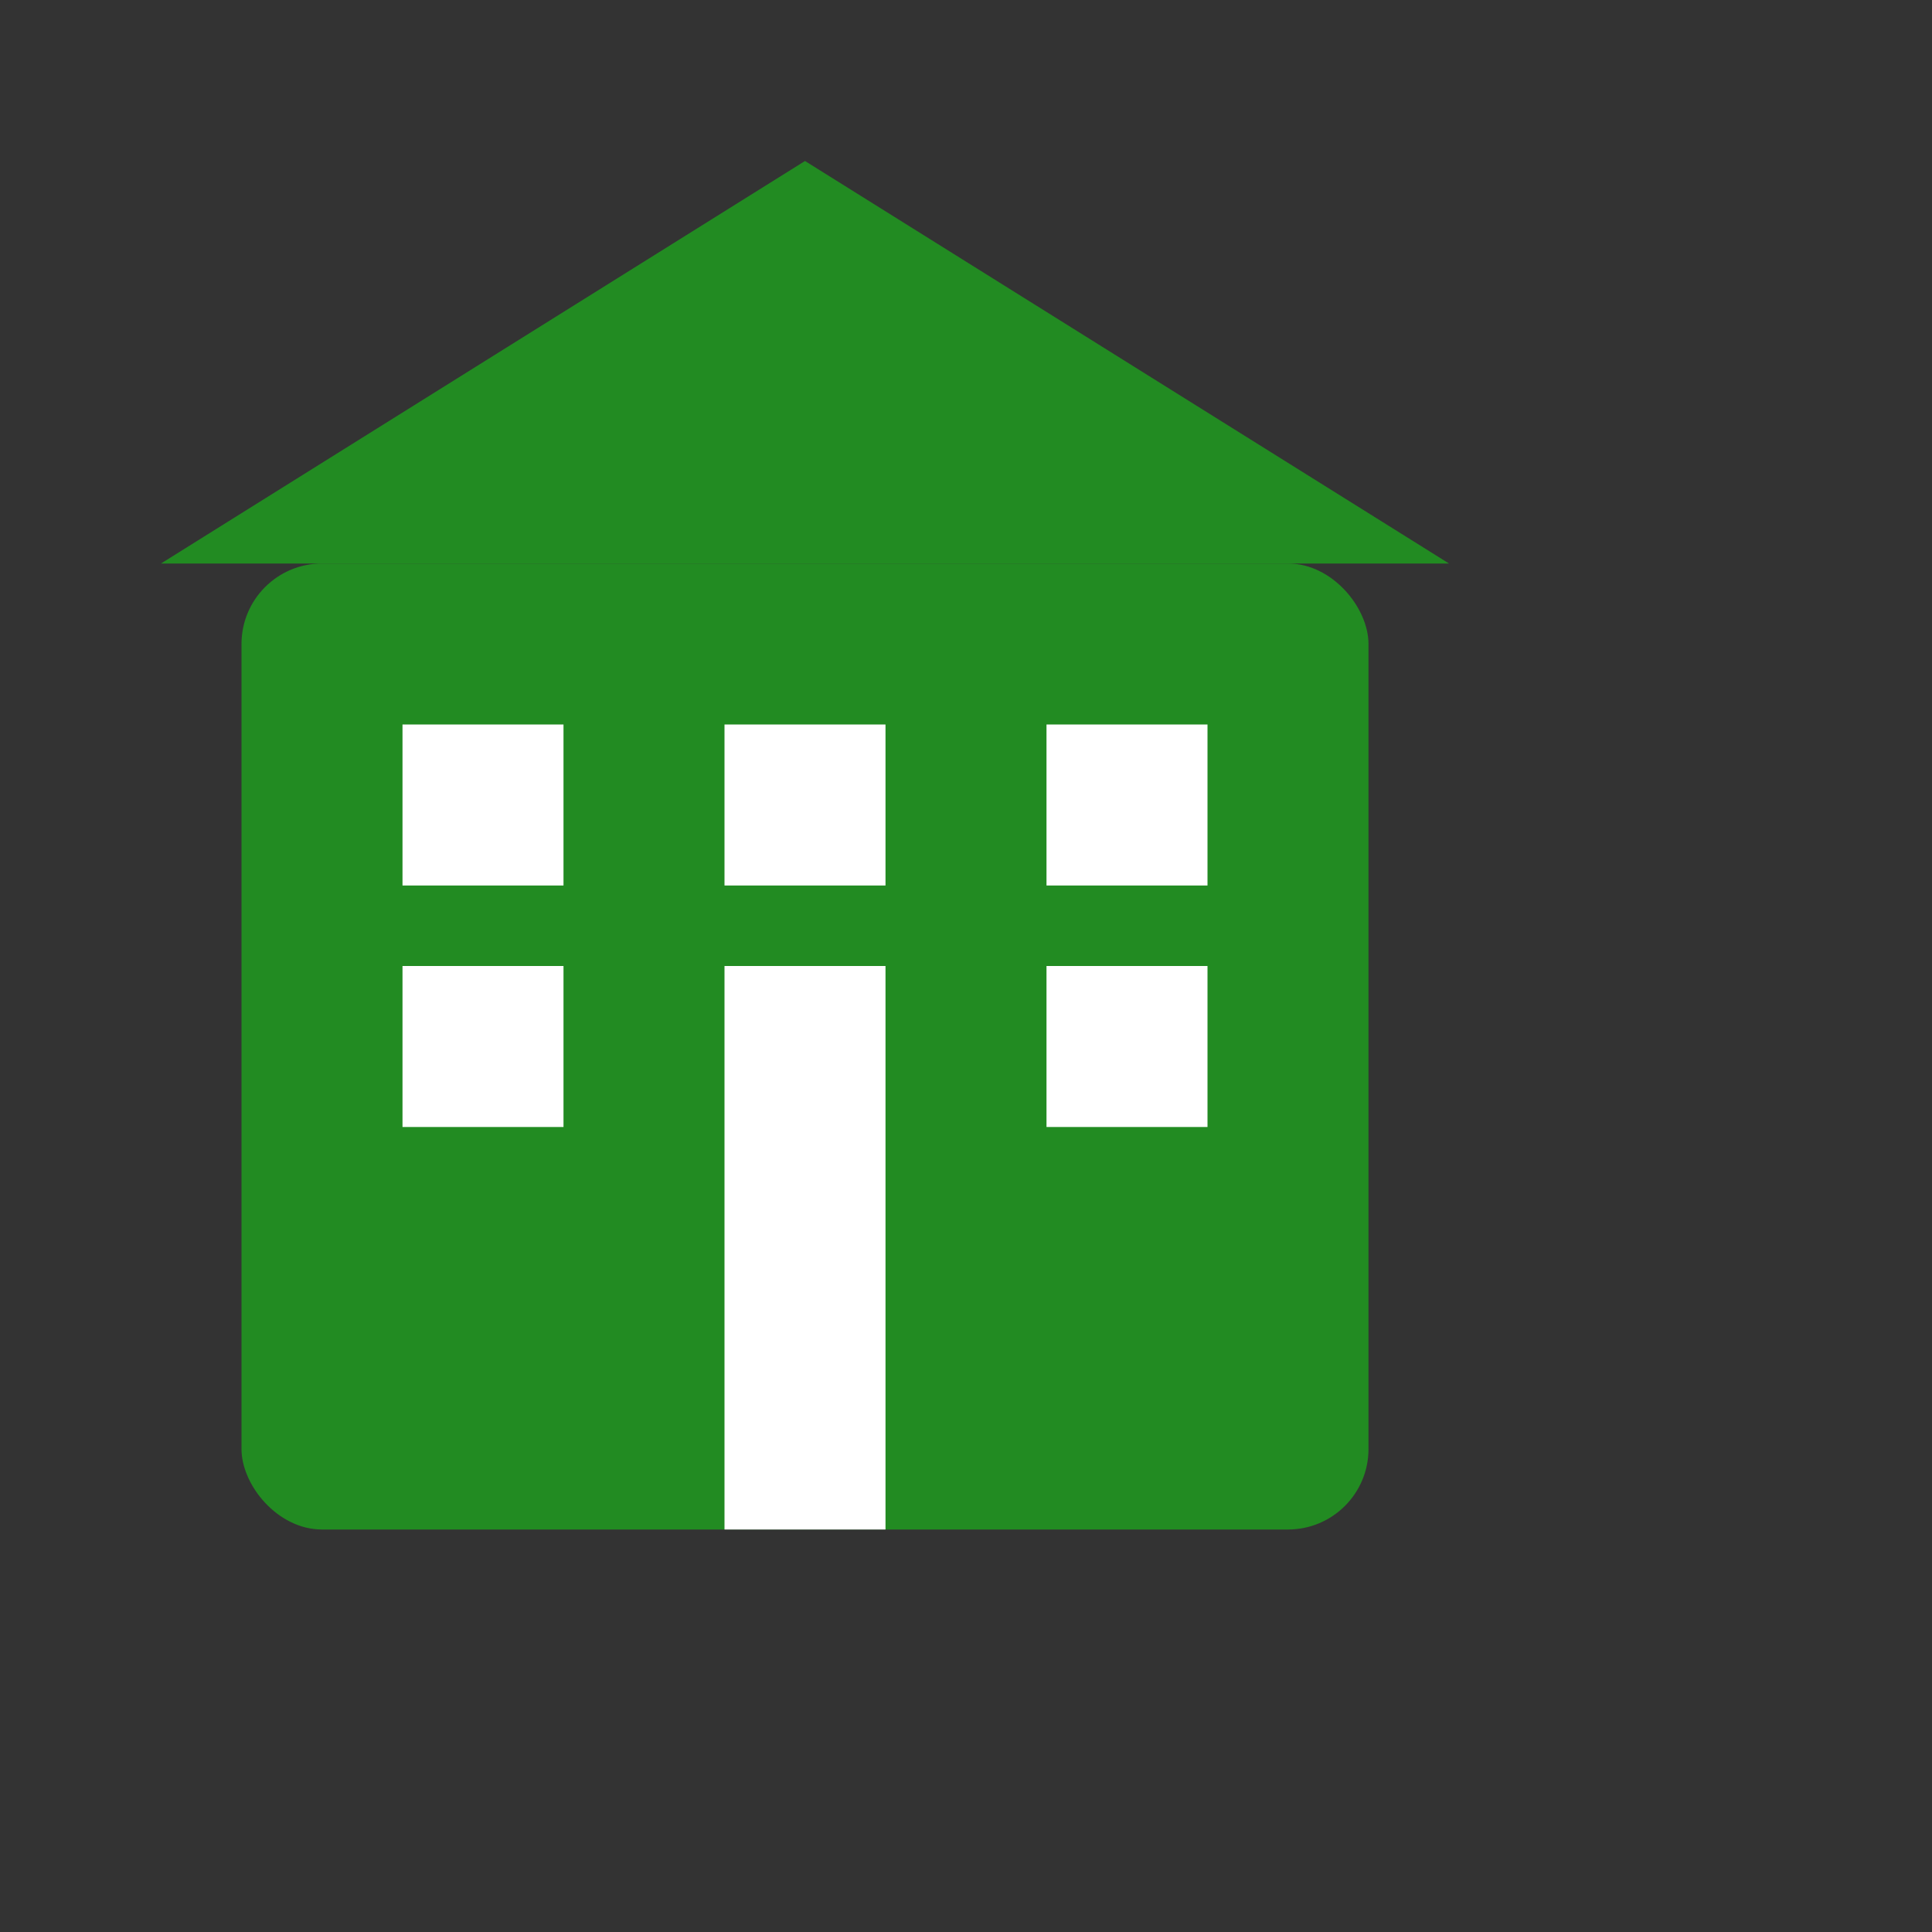 <?xml version="1.0" encoding="UTF-8"?>
<svg width="24" height="24" viewBox="0 0 24 24" xmlns="http://www.w3.org/2000/svg" role="img" aria-label="Building Glyph">
  <rect x="0" y="0" width="24" height="24" fill="#333333" stroke="none"/>
  <title>Building Glyph</title>
  <rect x="3" y="7" width="14" height="12" rx="1" fill="#228B22"/>
  <polygon points="2,7 10,2 18,7" fill="#228B22"/>
  <rect x="9" y="12" width="2" height="7" fill="#FFFFFF"/>
  <rect x="5" y="9" width="2" height="2" fill="#FFFFFF"/>
  <rect x="9" y="9" width="2" height="2" fill="#FFFFFF"/>
  <rect x="13" y="9" width="2" height="2" fill="#FFFFFF"/>
  <rect x="5" y="12" width="2" height="2" fill="#FFFFFF"/>
  <rect x="13" y="12" width="2" height="2" fill="#FFFFFF"/>
</svg>
